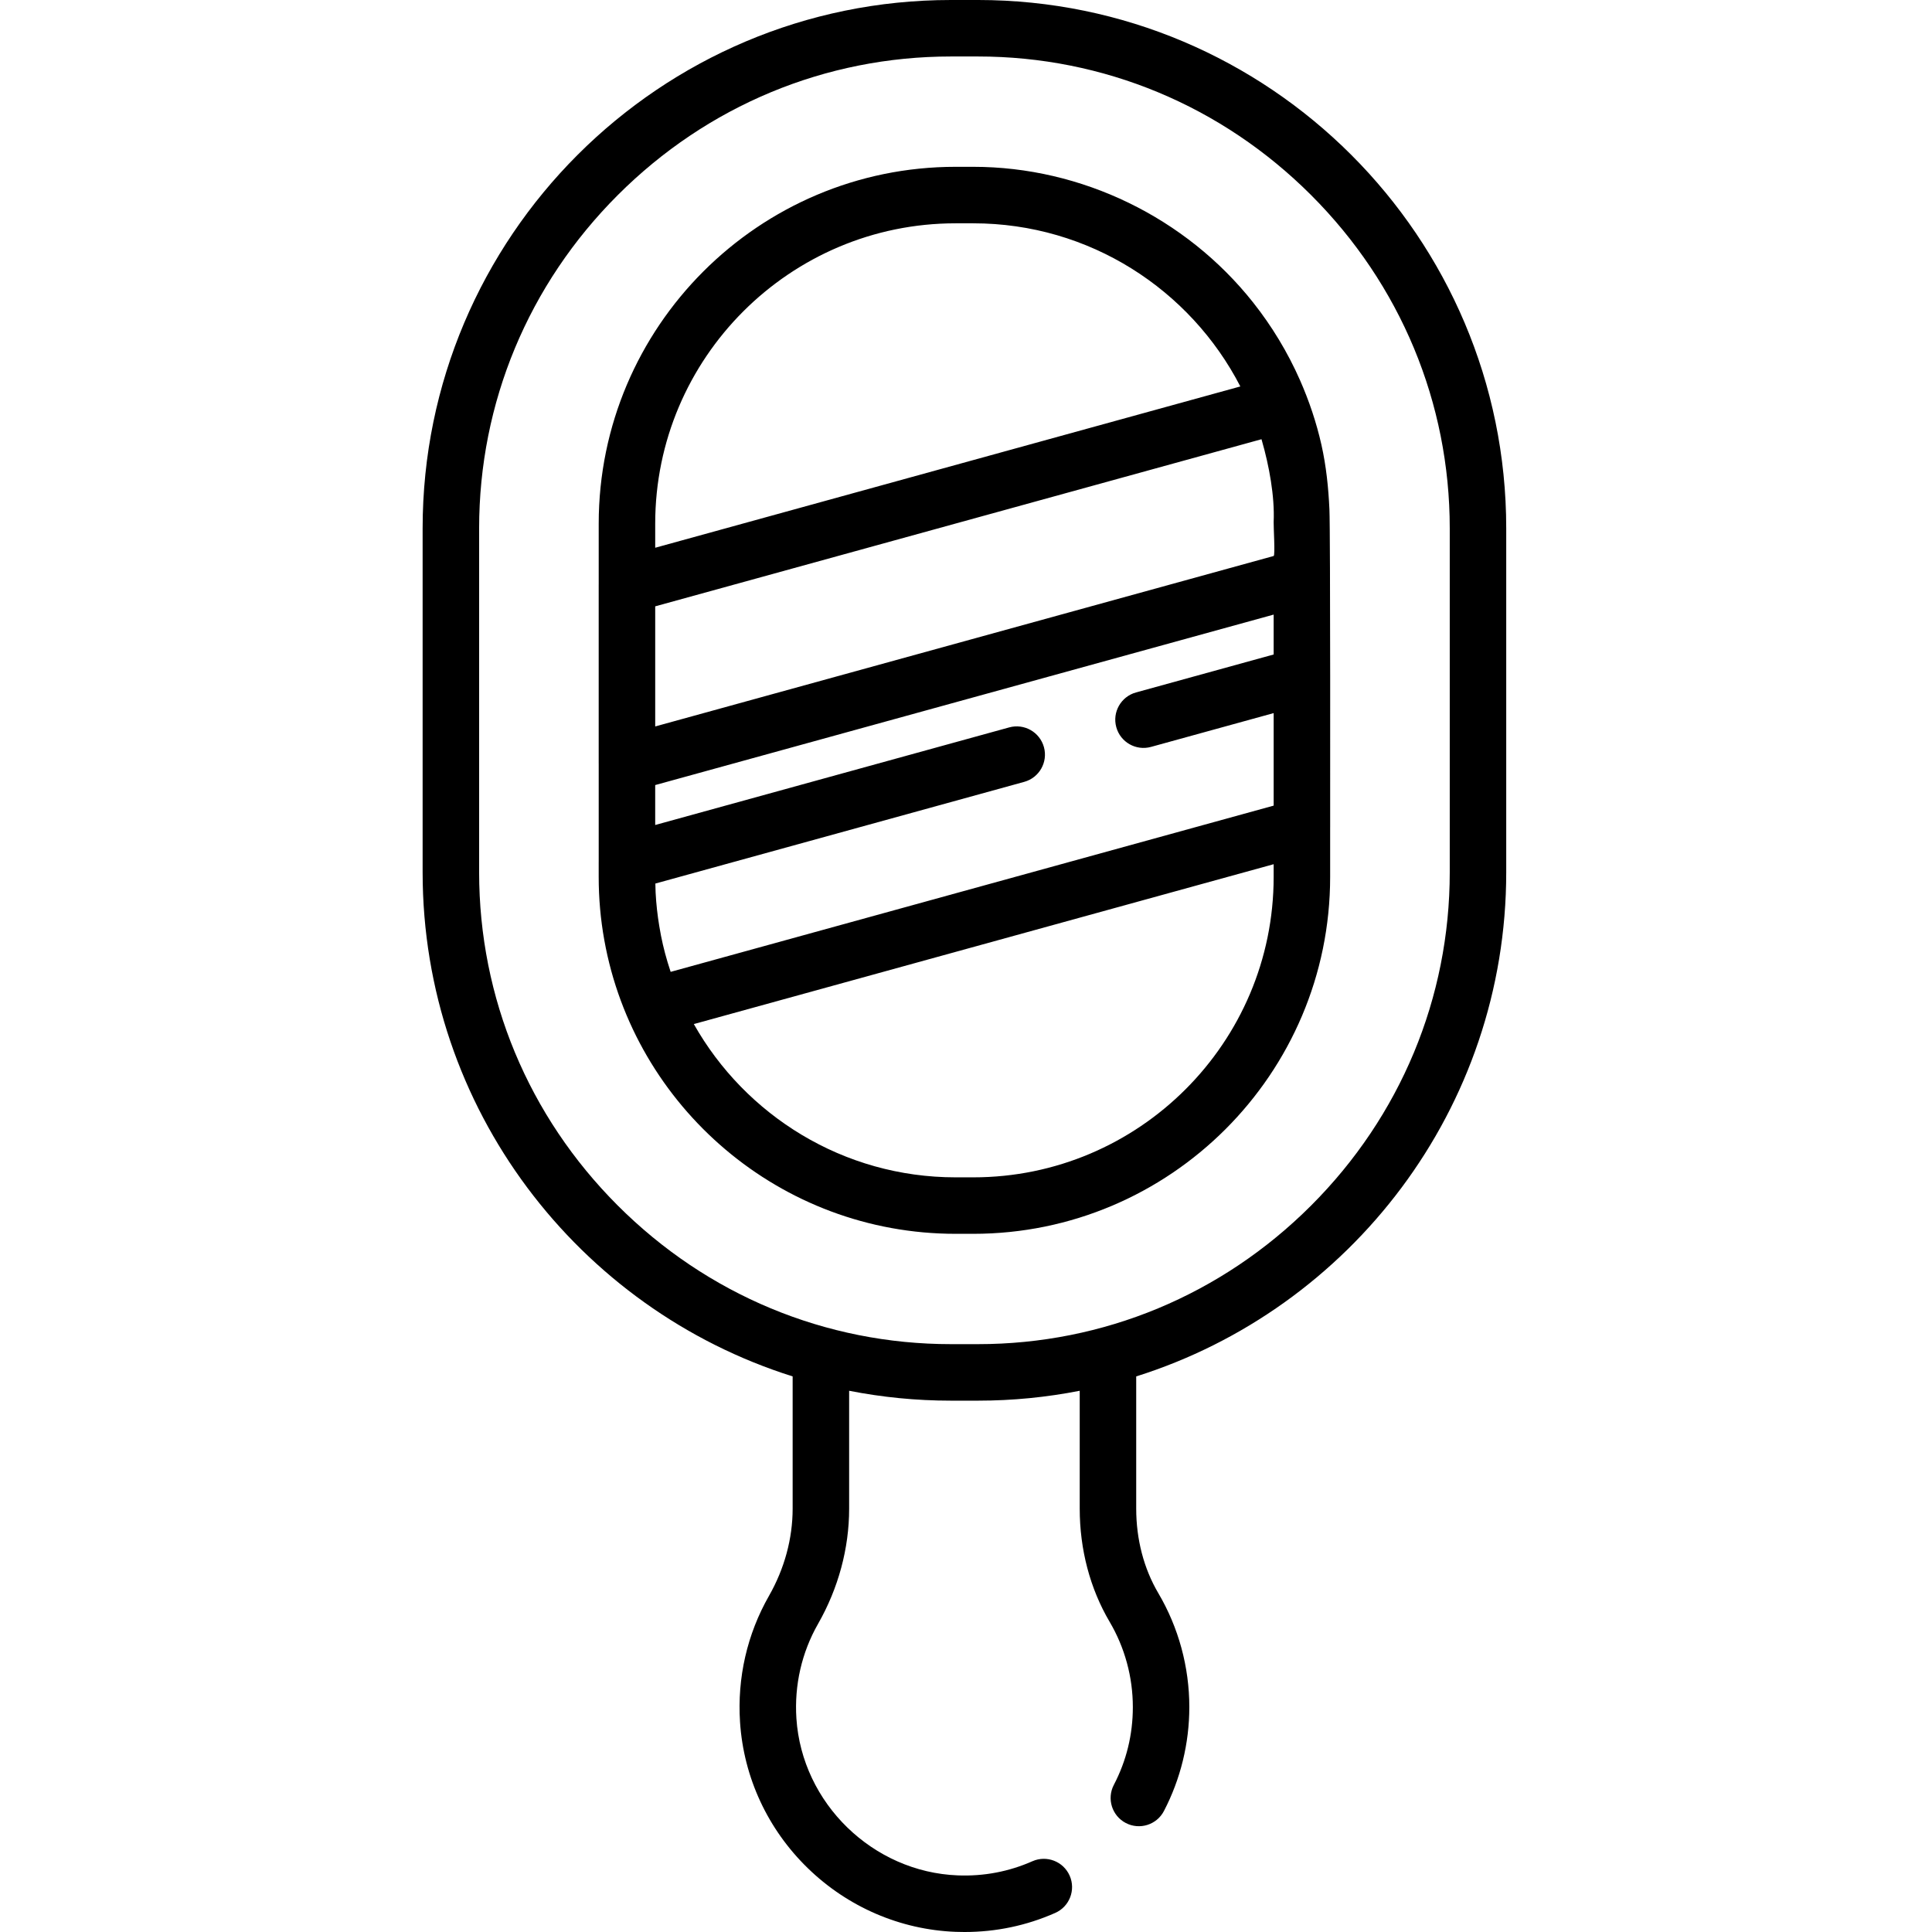 <svg height="512pt" viewBox="-112 0 512 512.001" width="512pt" xmlns="http://www.w3.org/2000/svg"><path d="m147.16 0h-7.152c-77.199 0-140.008 62.809-140.008 140.008v91.168c0 62.594 41.289 115.719 98.059 133.586v35.043c0 7.934-2.168 15.926-6.273 23.117-5.789 10.141-8.441 21.719-7.668 33.473.957 14.625 7.332 28.363 17.957 38.688 10.613 10.32 24.527 16.312 39.176 16.875.793.027 1.586.043 2.375.043 8.34 0 16.414-1.695 24.023-5.059 3.781-1.672 5.492-6.09 3.82-9.871-1.668-3.781-6.086-5.492-9.871-3.824-6.227 2.754-12.883 4.02-19.773 3.75-22.512-.863-41.297-19.129-42.77-41.582-.578-8.816 1.406-17.488 5.734-25.07 5.391-9.449 8.242-20.008 8.242-30.535v-31.242c8.73 1.715 17.75 2.621 26.977 2.621h7.152c9.227 0 18.246-.906 26.977-2.621v31.234c0 10.832 2.742 21.203 7.926 29.996 4.023 6.824 6.152 14.641 6.152 22.605 0 7.277-1.695 14.215-5.039 20.617-1.91 3.664-.492 8.188 3.176 10.098 3.66 1.91 8.184.492 10.098-3.172 4.406-8.441 6.734-17.965 6.734-27.543 0-10.637-2.844-21.086-8.223-30.211-3.828-6.492-5.852-14.23-5.852-22.391v-35.035c56.77-17.867 98.059-70.996 98.059-133.586v-91.168c0-77.203-62.809-140.012-140.008-140.012zm125.039 231.176c0 33.254-13.047 64.613-36.738 88.301-23.688 23.691-55.047 36.738-88.301 36.738h-7.148c-33.254 0-64.613-13.047-88.301-36.738-23.691-23.688-36.738-55.047-36.738-88.301v-91.168c0-33.254 13.047-64.613 36.738-88.301 23.688-23.691 55.047-36.738 88.301-36.738h7.148c33.254 0 64.613 13.047 88.301 36.738 23.691 23.688 36.738 55.051 36.738 88.301zm0 0"/><path d="m220.078 80.141c-17.824-22.492-45.43-35.934-74.145-35.934h-4.699c-52.145 0-94.57 42.426-94.57 94.57v16.152c0 .02-.004.039-.004.059v47.359c0 .027.004.055.004.082v25.969c0 .023-.004.039-.004.062v3.945c0 5.652.496 11.234 1.484 16.711 7.914 44.207 46.645 77.859 93.09 77.859h4.699c52.148 0 94.57-42.422 94.57-94.57v-13.152c0-.02.004-.039.004-.059 0 0 .078-78.195-.195-84.191-.262-5.746-.848-11.473-2.121-17.141-1.328-5.887-3.258-11.625-5.691-17.145-3.246-7.352-7.434-14.281-12.422-20.578zm-158.441 58.637c0-43.891 35.707-79.598 79.598-79.598h4.699c30.793 0 57.539 17.586 70.77 43.234l-155.066 42.746zm163.895 93.629c0 43.891-35.707 79.602-79.598 79.602h-4.699c-29.734 0-55.699-16.402-69.363-40.621l153.66-42.363zm0-58.961-36.477 10.059c-3.984 1.098-6.328 5.219-5.227 9.203 1.098 3.984 5.215 6.328 9.207 5.227l32.5-8.957v24.52l-159.805 44.055c-.012-.031-.023-.062-.031-.094-.277-.816-.531-1.641-.781-2.469-.957-3.203-1.629-6.098-2.191-9.492-.488-2.934-.82-5.898-.977-8.867-.008-.152-.008-.301-.016-.449-.031-.676-.039-1.355-.055-2.035l97.746-26.945c3.988-1.098 6.328-5.219 5.23-9.207-1.102-3.984-5.215-6.324-9.207-5.227l-93.812 25.863v-10.582l163.898-45.176v10.574zm0-26.102-163.895 45.172v-31.828l160.672-44.289c.035.117.066.238.102.359 1.91 6.633 3.434 14.785 3.121 21.617-.047 1.027.434 8.852 0 8.969zm0 0"/></svg>